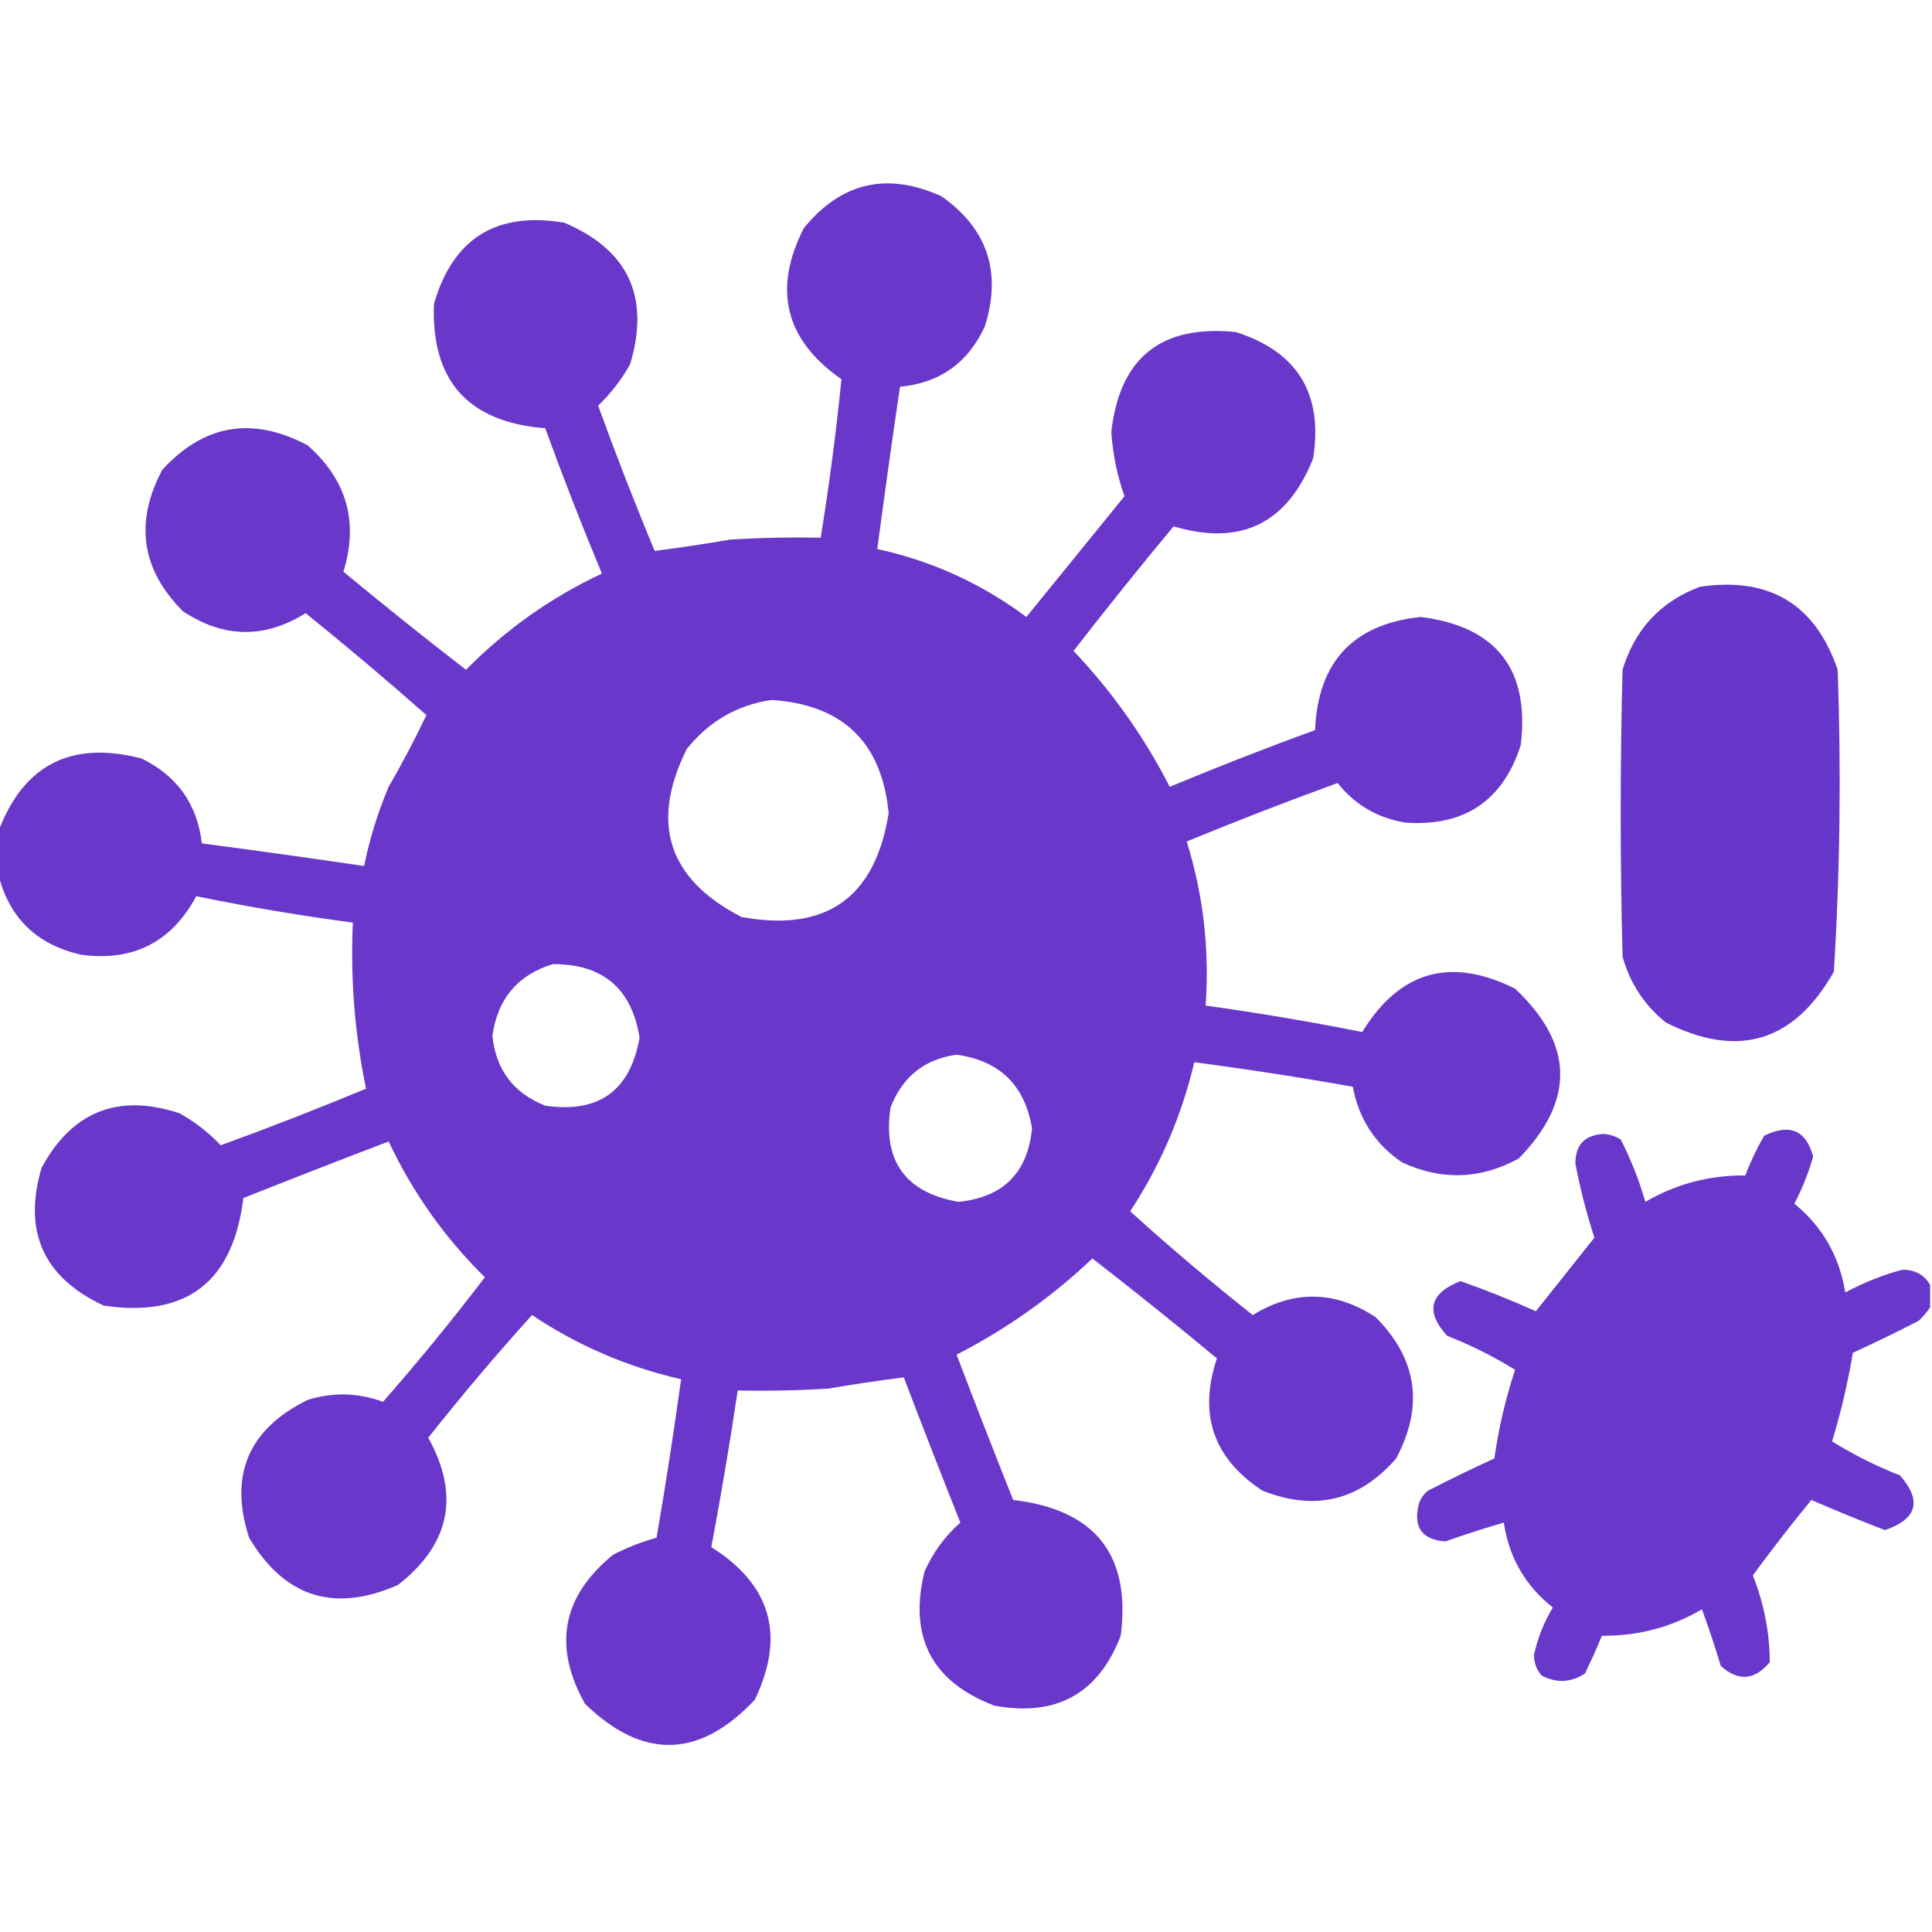 <svg width="24" height="24" viewBox="0 0 24 24" fill="none" xmlns="http://www.w3.org/2000/svg">
<g clip-path="url(#clip0_136_11354)">
<path opacity="0.968" fill-rule="evenodd" clip-rule="evenodd" d="M-0.023 10.852C-0.023 10.68 -0.023 10.508 -0.023 10.336C0.288 9.501 0.882 9.196 1.758 9.422C2.2 9.637 2.45 9.989 2.508 10.477C3.18 10.565 3.852 10.659 4.523 10.758C4.592 10.421 4.693 10.092 4.828 9.774C5 9.476 5.157 9.179 5.297 8.883C4.806 8.45 4.306 8.028 3.797 7.617C3.286 7.936 2.778 7.928 2.273 7.594C1.755 7.075 1.669 6.489 2.016 5.836C2.534 5.27 3.136 5.169 3.82 5.531C4.308 5.96 4.457 6.483 4.266 7.102C4.767 7.517 5.274 7.923 5.789 8.32C6.28 7.822 6.842 7.423 7.477 7.125C7.229 6.53 6.994 5.928 6.773 5.32C5.814 5.244 5.353 4.729 5.391 3.774C5.627 2.961 6.166 2.625 7.008 2.766C7.805 3.102 8.078 3.688 7.828 4.524C7.722 4.715 7.589 4.887 7.43 5.039C7.651 5.647 7.885 6.249 8.133 6.844C8.443 6.804 8.756 6.757 9.07 6.703C9.445 6.68 9.82 6.672 10.195 6.68C10.301 6.024 10.387 5.368 10.453 4.711C9.753 4.223 9.597 3.598 9.984 2.836C10.448 2.265 11.018 2.132 11.695 2.438C12.267 2.841 12.447 3.38 12.234 4.055C12.026 4.507 11.675 4.757 11.18 4.805C11.081 5.476 10.987 6.148 10.898 6.82C11.577 6.968 12.194 7.25 12.75 7.664C13.156 7.164 13.562 6.664 13.969 6.164C13.878 5.911 13.824 5.646 13.805 5.367C13.908 4.444 14.424 4.03 15.352 4.125C16.119 4.369 16.439 4.893 16.312 5.695C15.991 6.505 15.413 6.786 14.578 6.539C14.155 7.048 13.741 7.564 13.336 8.086C13.815 8.591 14.213 9.153 14.531 9.774C15.127 9.526 15.728 9.291 16.336 9.07C16.372 8.222 16.81 7.753 17.648 7.664C18.591 7.783 19.005 8.315 18.891 9.258C18.668 9.949 18.191 10.269 17.461 10.219C17.114 10.163 16.832 9.999 16.617 9.727C15.987 9.956 15.362 10.198 14.742 10.453C14.948 11.116 15.026 11.795 14.977 12.492C15.63 12.582 16.278 12.692 16.922 12.82C17.387 12.062 18.02 11.882 18.82 12.281C19.553 12.968 19.568 13.671 18.867 14.391C18.39 14.652 17.906 14.667 17.414 14.438C17.082 14.211 16.879 13.899 16.805 13.5C16.15 13.383 15.494 13.282 14.836 13.195C14.68 13.86 14.414 14.477 14.039 15.047C14.532 15.493 15.04 15.923 15.562 16.336C16.072 16.023 16.58 16.031 17.086 16.36C17.605 16.878 17.691 17.464 17.344 18.117C16.887 18.644 16.332 18.777 15.68 18.516C15.072 18.116 14.885 17.569 15.117 16.875C14.608 16.452 14.093 16.038 13.57 15.633C13.065 16.112 12.503 16.51 11.883 16.828C12.112 17.431 12.347 18.032 12.586 18.633C13.606 18.753 14.051 19.316 13.922 20.32C13.645 21.041 13.121 21.33 12.352 21.188C11.575 20.892 11.286 20.337 11.484 19.523C11.591 19.285 11.739 19.082 11.93 18.914C11.691 18.314 11.456 17.712 11.227 17.11C10.916 17.15 10.604 17.196 10.289 17.25C9.914 17.273 9.539 17.281 9.164 17.273C9.067 17.926 8.958 18.574 8.836 19.219C9.58 19.687 9.76 20.32 9.375 21.117C8.686 21.847 7.983 21.862 7.266 21.164C6.865 20.447 6.983 19.829 7.617 19.313C7.791 19.224 7.97 19.153 8.156 19.102C8.269 18.447 8.37 17.79 8.461 17.133C7.793 16.981 7.176 16.715 6.609 16.336C6.163 16.829 5.734 17.337 5.32 17.86C5.716 18.574 5.591 19.184 4.945 19.688C4.153 20.038 3.535 19.843 3.094 19.102C2.843 18.324 3.085 17.754 3.82 17.391C4.136 17.292 4.448 17.3 4.758 17.414C5.197 16.912 5.619 16.397 6.023 15.867C5.525 15.376 5.126 14.814 4.828 14.18C4.226 14.409 3.624 14.644 3.023 14.883C2.896 15.926 2.317 16.371 1.289 16.219C0.541 15.871 0.283 15.3 0.516 14.508C0.895 13.807 1.465 13.58 2.227 13.828C2.419 13.934 2.59 14.067 2.742 14.227C3.35 14.006 3.952 13.771 4.547 13.524C4.407 12.847 4.352 12.159 4.383 11.461C3.729 11.374 3.081 11.265 2.438 11.133C2.131 11.704 1.654 11.947 1.008 11.86C0.452 11.734 0.109 11.398 -0.023 10.852ZM9.586 8.695C10.471 8.754 10.956 9.223 11.039 10.102C10.871 11.155 10.262 11.584 9.211 11.391C8.299 10.921 8.073 10.226 8.531 9.305C8.807 8.96 9.159 8.757 9.586 8.695ZM6.867 11.977C7.488 11.974 7.847 12.279 7.945 12.891C7.828 13.551 7.437 13.832 6.773 13.735C6.379 13.579 6.16 13.29 6.117 12.867C6.182 12.406 6.432 12.11 6.867 11.977ZM11.883 13.102C12.418 13.176 12.73 13.48 12.82 14.016C12.767 14.569 12.463 14.873 11.906 14.93C11.246 14.813 10.965 14.422 11.062 13.758C11.211 13.376 11.484 13.157 11.883 13.102Z" fill="#6432C9"/>
<path opacity="0.978" fill-rule="evenodd" clip-rule="evenodd" d="M21.117 7.289C21.98 7.162 22.551 7.505 22.828 8.32C22.873 9.573 22.858 10.823 22.781 12.07C22.288 12.943 21.592 13.154 20.695 12.703C20.427 12.487 20.247 12.213 20.156 11.883C20.125 10.695 20.125 9.508 20.156 8.32C20.309 7.816 20.629 7.472 21.117 7.289Z" fill="#6432C9"/>
<path opacity="0.965" fill-rule="evenodd" clip-rule="evenodd" d="M23.977 15.961C23.977 16.055 23.977 16.148 23.977 16.242C23.937 16.298 23.89 16.353 23.837 16.406C23.566 16.546 23.292 16.679 23.017 16.805C22.955 17.176 22.869 17.543 22.759 17.906C23.024 18.07 23.305 18.211 23.602 18.328C23.879 18.643 23.816 18.87 23.415 19.008C23.108 18.889 22.803 18.764 22.501 18.633C22.253 18.936 22.011 19.248 21.774 19.57C21.913 19.919 21.983 20.279 21.985 20.648C21.796 20.874 21.593 20.89 21.376 20.695C21.305 20.458 21.227 20.224 21.142 19.992C20.761 20.215 20.347 20.324 19.899 20.32C19.834 20.479 19.763 20.635 19.689 20.789C19.514 20.903 19.335 20.911 19.149 20.813C19.086 20.739 19.055 20.653 19.056 20.555C19.102 20.347 19.18 20.151 19.29 19.969C18.949 19.7 18.745 19.349 18.681 18.914C18.437 18.985 18.195 19.063 17.954 19.148C17.661 19.126 17.552 18.97 17.626 18.68C17.648 18.613 17.687 18.558 17.743 18.516C18.015 18.376 18.288 18.243 18.564 18.117C18.616 17.743 18.702 17.376 18.821 17.016C18.556 16.852 18.275 16.711 17.977 16.594C17.703 16.293 17.758 16.066 18.142 15.914C18.459 16.026 18.772 16.151 19.079 16.289C19.318 15.987 19.561 15.682 19.806 15.375C19.709 15.075 19.631 14.77 19.571 14.461C19.566 14.224 19.683 14.099 19.923 14.086C19.999 14.092 20.069 14.115 20.134 14.156C20.26 14.404 20.362 14.661 20.439 14.93C20.821 14.707 21.235 14.598 21.681 14.602C21.745 14.431 21.823 14.267 21.915 14.109C22.232 13.953 22.435 14.039 22.524 14.367C22.466 14.57 22.388 14.766 22.29 14.953C22.639 15.236 22.849 15.603 22.923 16.055C23.147 15.935 23.382 15.841 23.626 15.774C23.784 15.77 23.901 15.833 23.977 15.961Z" fill="#6432C9"/>
</g>
<defs>
<clipPath id="clip0_136_11354">
<rect width="24" height="24" fill="white"/>
</clipPath>
</defs>
</svg>
